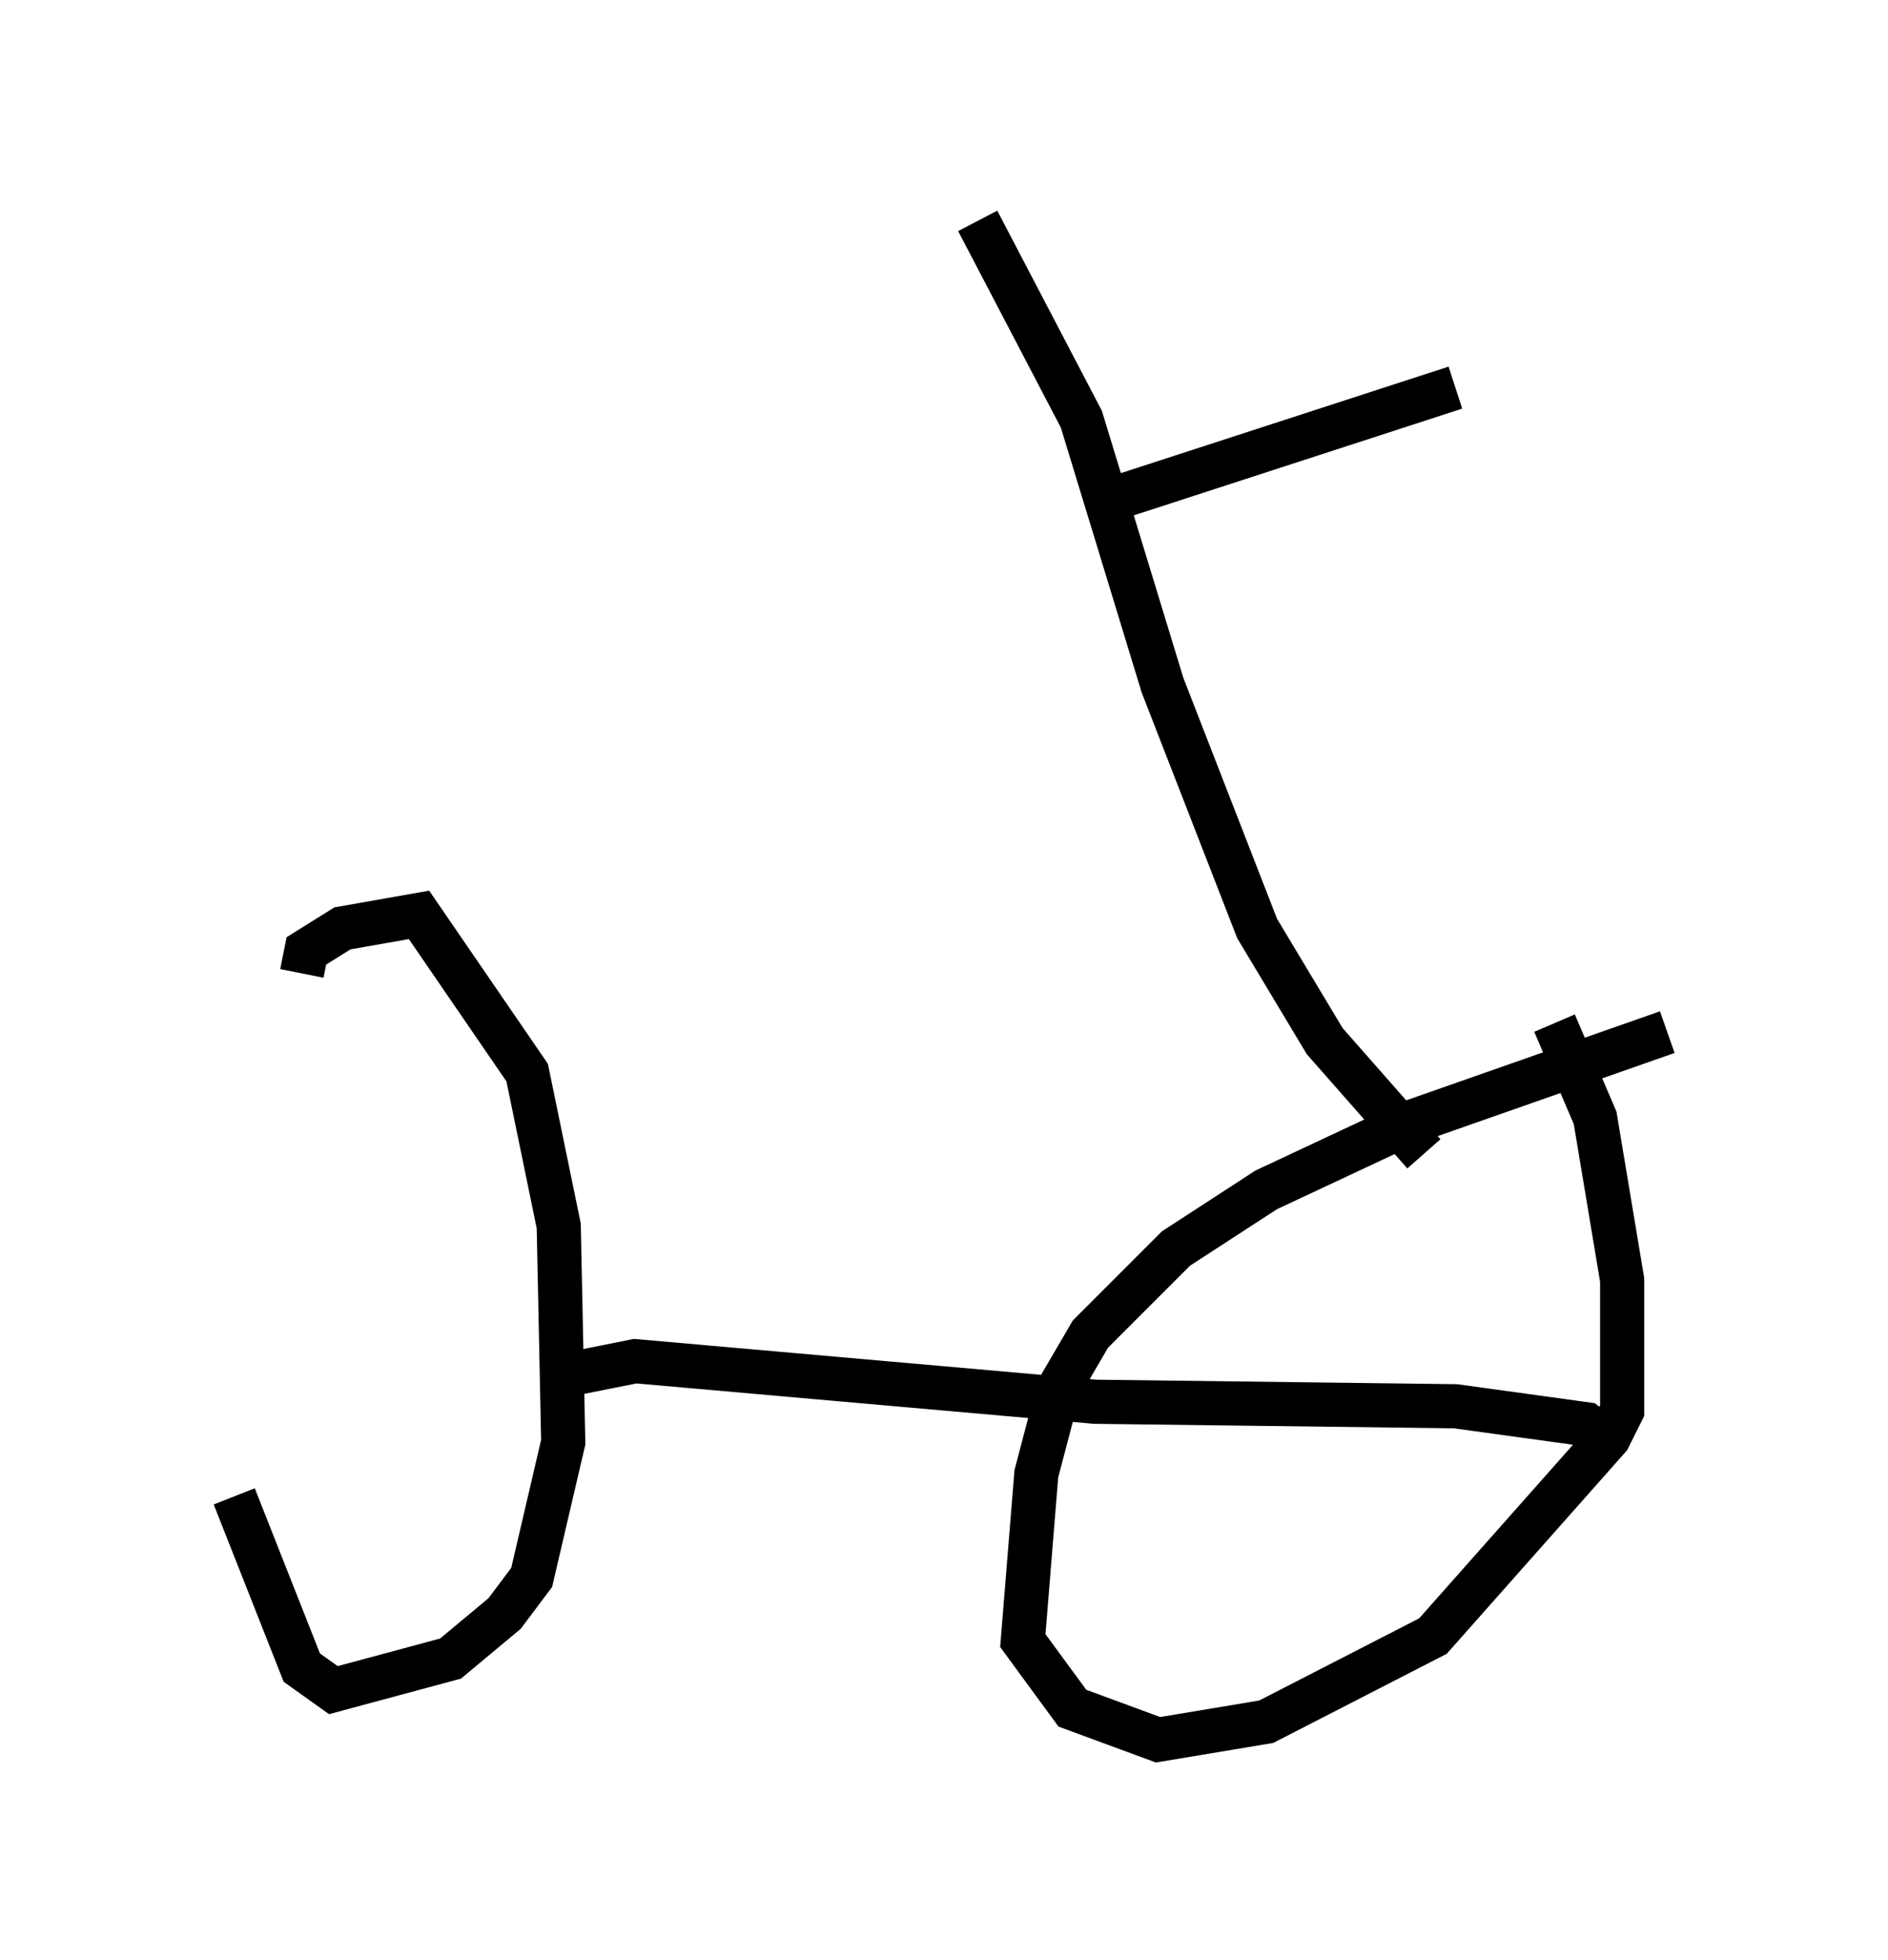 <?xml version="1.0" encoding="utf-8" ?>
<svg baseProfile="full" height="44.402" version="1.1" width="42.769" xmlns="http://www.w3.org/2000/svg" xmlns:ev="http://www.w3.org/2001/xml-events" xmlns:xlink="http://www.w3.org/1999/xlink"><defs /><rect fill="white" height="44.402" width="42.769" x="0" y="0" /><path d="M5, 35.727 m1.838, -13.679 l0.102, -0.51 0.817, -0.51 l1.735, -0.306 2.45, 3.573 l0.715, 3.471 0.102, 4.9 l-0.715, 3.063 -0.613, 0.817 l-1.225, 1.021 -2.654, 0.715 l-0.715, -0.51 -1.531, -3.879 m32.463, -10.515 l-5.819, 2.042 -3.267, 1.531 l-2.042, 1.327 -1.94, 1.94 l-0.715, 1.225 -0.51, 1.94 l-0.306, 3.777 1.123, 1.531 l1.94, 0.715 2.45, -0.408 l3.777, -1.94 3.981, -4.492 l0.306, -0.613 0.0, -2.96 l-0.613, -3.675 -0.919, -2.144 m-22.356, 7.963 l1.531, -0.306 10.413, 0.919 l8.167, 0.102 2.96, 0.408 l0.408, 0.306 m-4.083, -6.431 l-2.246, -2.552 -1.531, -2.552 l-2.144, -5.513 -1.838, -6.023 l-2.348, -4.492 m2.654, 6.431 l8.167, -2.654 m-17.252, 21.029 " fill="none" stroke="black" stroke-width="1" /></svg>